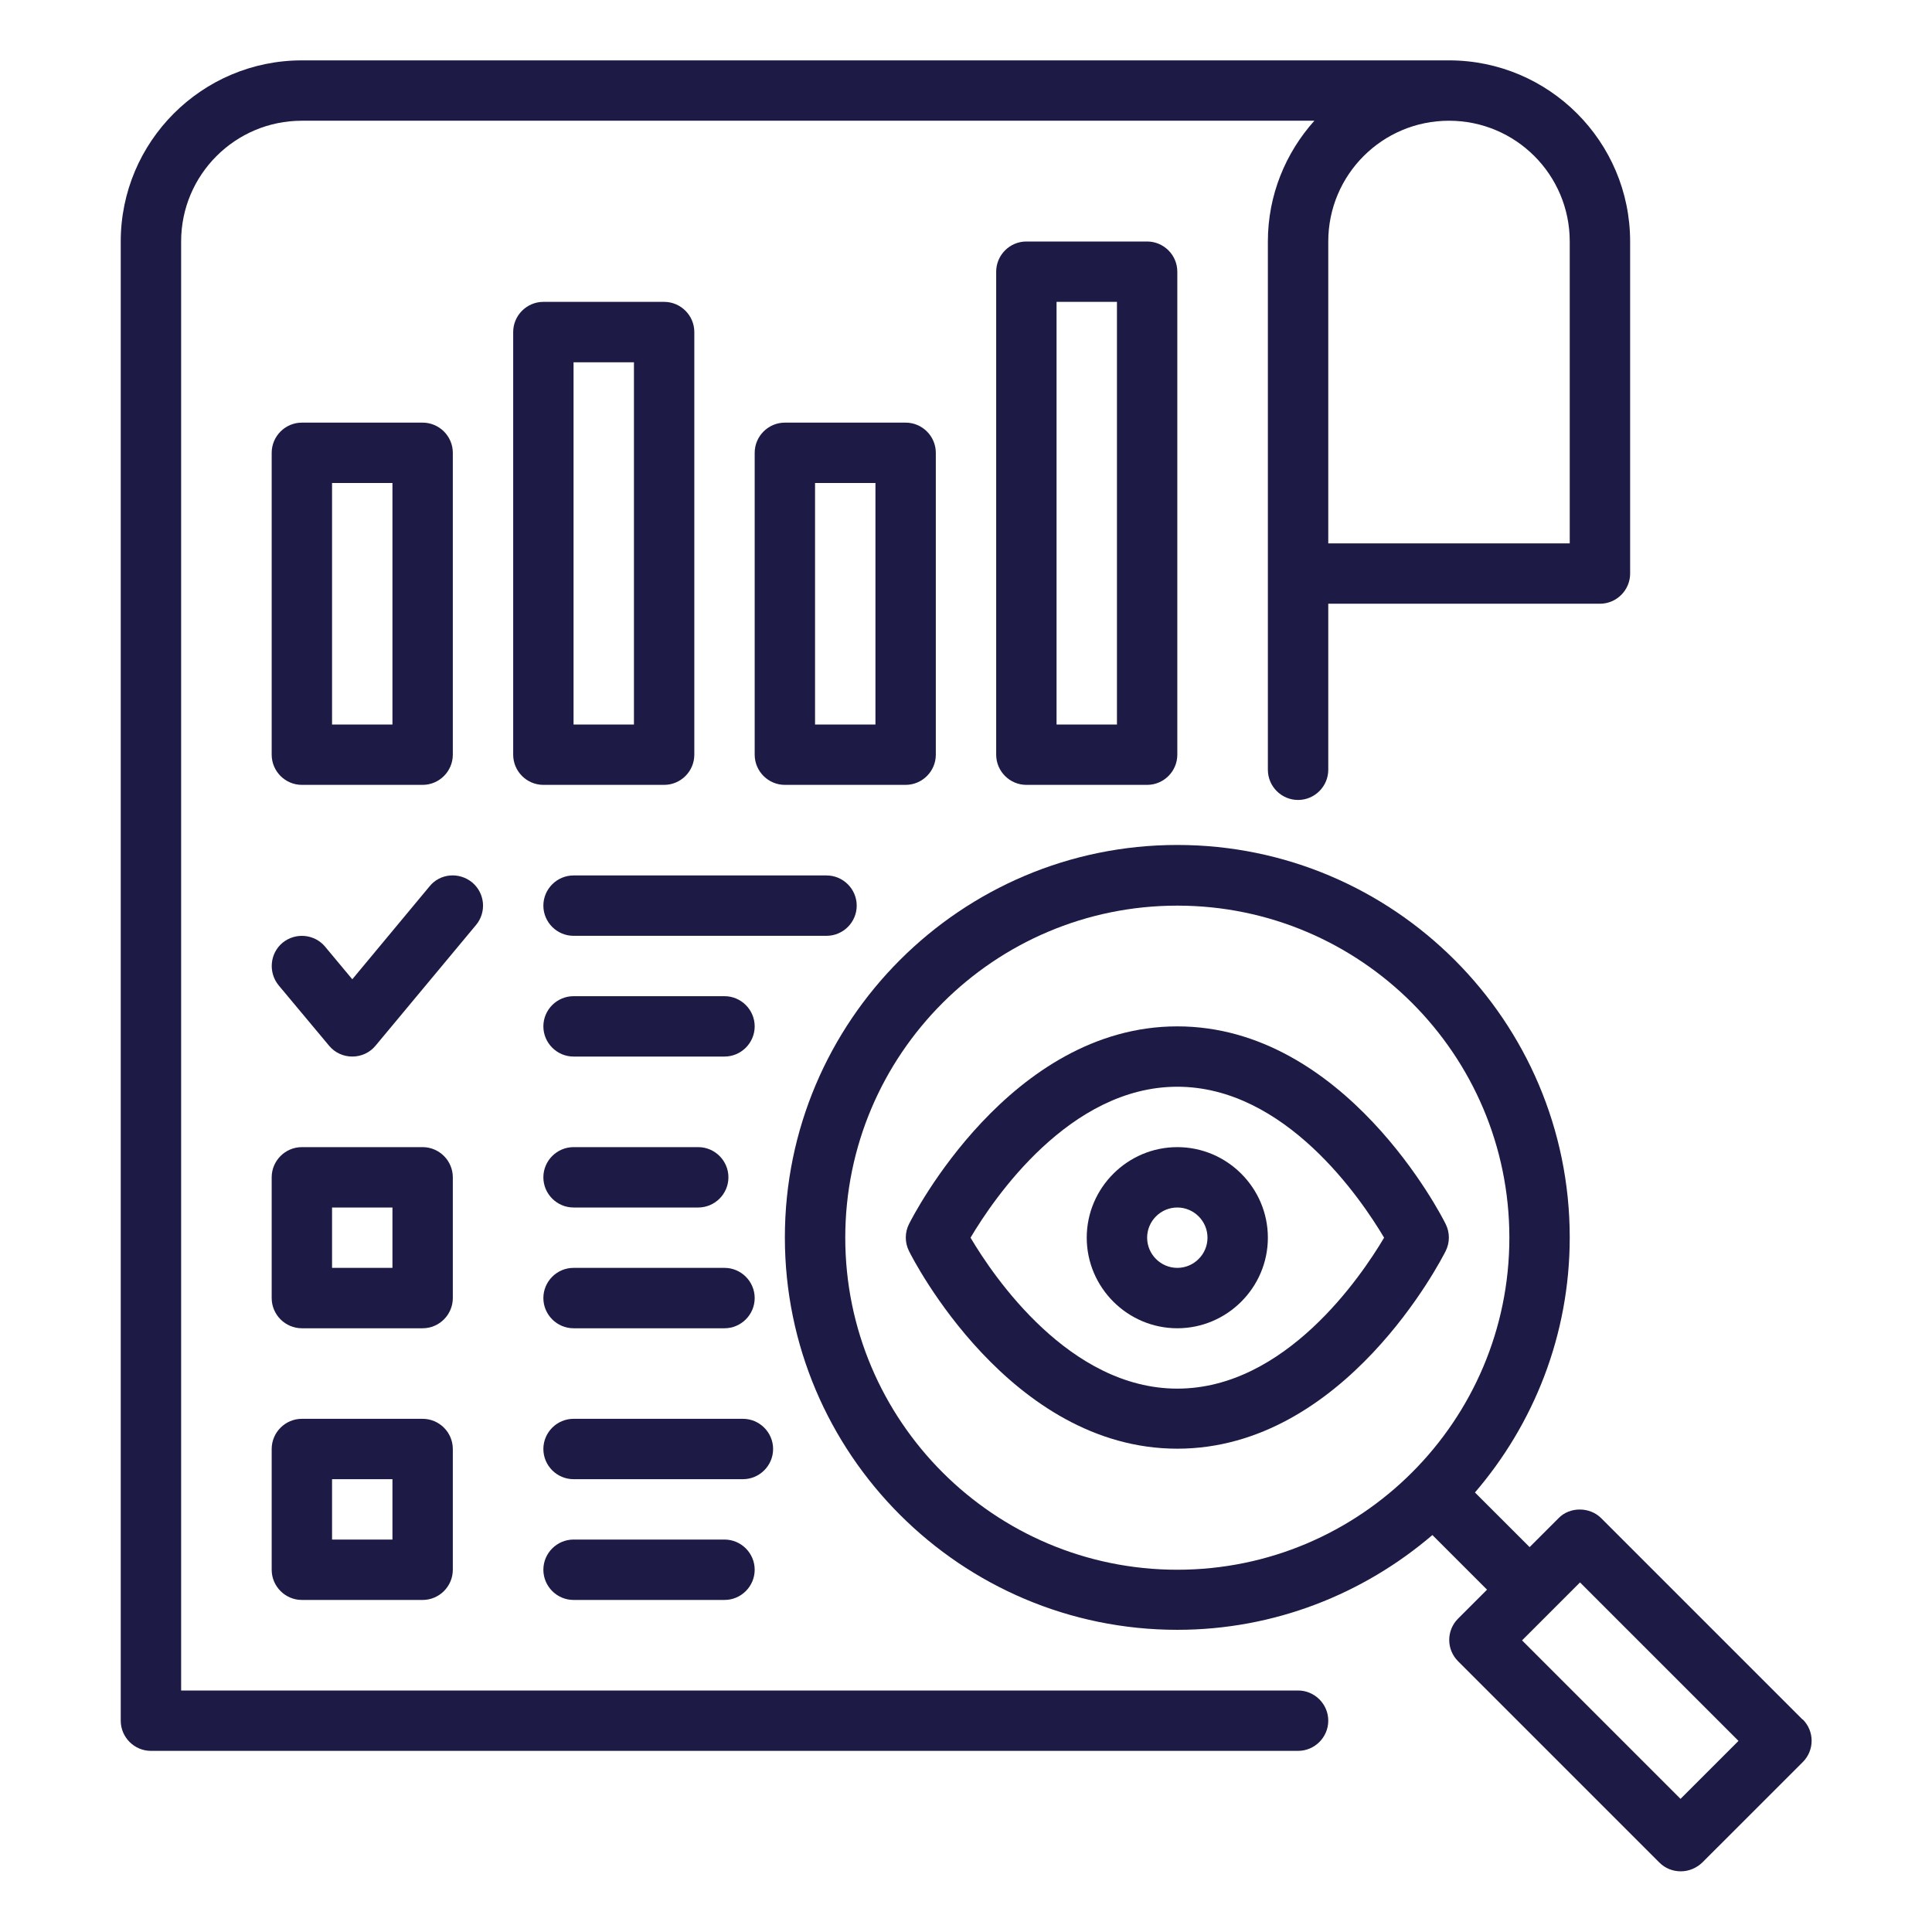 <svg width="69" height="69" viewBox="0 0 69 69" fill="none" xmlns="http://www.w3.org/2000/svg">
<path d="M46.359 60.375H6.469V8.625C6.469 6.242 8.399 4.312 10.781 4.312H46.942C45.917 5.455 45.281 6.965 45.281 8.625V27.492C45.281 28.085 45.766 28.57 46.359 28.57C46.952 28.57 47.438 28.085 47.438 27.492V21.562H57.141C57.734 21.562 58.219 21.077 58.219 20.484V8.625C58.219 5.056 55.319 2.156 51.75 2.156H10.781C7.213 2.156 4.312 5.056 4.312 8.625V61.453C4.312 62.046 4.798 62.531 5.391 62.531H46.359C46.952 62.531 47.438 62.046 47.438 61.453C47.438 60.86 46.952 60.375 46.359 60.375ZM56.062 8.625V19.406H47.438V8.625C47.438 6.242 49.367 4.312 51.75 4.312C54.133 4.312 56.062 6.242 56.062 8.625Z" fill="#1D1A45"/>
<path d="M10.781 28.031H15.094C15.687 28.031 16.172 27.546 16.172 26.953V16.172C16.172 15.579 15.687 15.094 15.094 15.094H10.781C10.188 15.094 9.703 15.579 9.703 16.172V26.953C9.703 27.546 10.188 28.031 10.781 28.031ZM11.859 17.25H14.016V25.875H11.859V17.25Z" fill="#1D1A45"/>
<path d="M23.719 28.031C24.312 28.031 24.797 27.546 24.797 26.953V11.859C24.797 11.266 24.312 10.781 23.719 10.781H19.406C18.813 10.781 18.328 11.266 18.328 11.859V26.953C18.328 27.546 18.813 28.031 19.406 28.031H23.719ZM20.484 12.938H22.641V25.875H20.484V12.938Z" fill="#1D1A45"/>
<path d="M33.422 26.953V16.172C33.422 15.579 32.937 15.094 32.344 15.094H28.031C27.438 15.094 26.953 15.579 26.953 16.172V26.953C26.953 27.546 27.438 28.031 28.031 28.031H32.344C32.937 28.031 33.422 27.546 33.422 26.953ZM31.266 25.875H29.109V17.25H31.266V25.875Z" fill="#1D1A45"/>
<path d="M36.656 8.625C36.063 8.625 35.578 9.11 35.578 9.703V26.953C35.578 27.546 36.063 28.031 36.656 28.031H40.969C41.562 28.031 42.047 27.546 42.047 26.953V9.703C42.047 9.11 41.562 8.625 40.969 8.625H36.656ZM39.891 25.875H37.734V10.781H39.891V25.875Z" fill="#1D1A45"/>
<path d="M16.172 42.047C16.172 41.454 15.687 40.969 15.094 40.969H10.781C10.188 40.969 9.703 41.454 9.703 42.047V46.359C9.703 46.952 10.188 47.438 10.781 47.438H15.094C15.687 47.438 16.172 46.952 16.172 46.359V42.047ZM14.016 45.281H11.859V43.125H14.016V45.281Z" fill="#1D1A45"/>
<path d="M16.862 31.514C16.398 31.136 15.719 31.19 15.342 31.654L12.582 34.974L11.611 33.81C11.234 33.357 10.555 33.292 10.091 33.67C9.638 34.047 9.574 34.726 9.951 35.19L11.752 37.346C11.956 37.594 12.258 37.734 12.582 37.734C12.905 37.734 13.207 37.594 13.412 37.346L17.002 33.034C17.379 32.581 17.325 31.902 16.862 31.514Z" fill="#1D1A45"/>
<path d="M30.597 32.344C30.597 31.751 30.112 31.266 29.519 31.266H20.484C19.891 31.266 19.406 31.751 19.406 32.344C19.406 32.937 19.891 33.422 20.484 33.422H29.519C30.112 33.422 30.597 32.937 30.597 32.344Z" fill="#1D1A45"/>
<path d="M25.875 35.578H20.484C19.891 35.578 19.406 36.063 19.406 36.656C19.406 37.249 19.891 37.734 20.484 37.734H25.875C26.468 37.734 26.953 37.249 26.953 36.656C26.953 36.063 26.468 35.578 25.875 35.578Z" fill="#1D1A45"/>
<path d="M20.484 43.125H24.937C25.53 43.125 26.015 42.64 26.015 42.047C26.015 41.454 25.53 40.969 24.937 40.969H20.484C19.891 40.969 19.406 41.454 19.406 42.047C19.406 42.64 19.891 43.125 20.484 43.125Z" fill="#1D1A45"/>
<path d="M20.484 47.438H25.875C26.468 47.438 26.953 46.952 26.953 46.359C26.953 45.766 26.468 45.281 25.875 45.281H20.484C19.891 45.281 19.406 45.766 19.406 46.359C19.406 46.952 19.891 47.438 20.484 47.438Z" fill="#1D1A45"/>
<path d="M15.094 50.672H10.781C10.188 50.672 9.703 51.157 9.703 51.75V56.062C9.703 56.656 10.188 57.141 10.781 57.141H15.094C15.687 57.141 16.172 56.656 16.172 56.062V51.75C16.172 51.157 15.687 50.672 15.094 50.672ZM14.016 54.984H11.859V52.828H14.016V54.984Z" fill="#1D1A45"/>
<path d="M27.611 51.75C27.611 51.157 27.126 50.672 26.533 50.672H20.484C19.891 50.672 19.406 51.157 19.406 51.75C19.406 52.343 19.891 52.828 20.484 52.828H26.533C27.126 52.828 27.611 52.343 27.611 51.75Z" fill="#1D1A45"/>
<path d="M20.484 54.984C19.891 54.984 19.406 55.469 19.406 56.062C19.406 56.656 19.891 57.141 20.484 57.141H25.875C26.468 57.141 26.953 56.656 26.953 56.062C26.953 55.469 26.468 54.984 25.875 54.984H20.484Z" fill="#1D1A45"/>
<path d="M51.632 43.718C51.492 43.427 48.031 36.656 42.047 36.656C36.064 36.656 32.603 43.438 32.463 43.718C32.312 44.02 32.312 44.376 32.463 44.678C32.603 44.969 36.064 51.739 42.047 51.739C48.031 51.739 51.492 44.958 51.632 44.678C51.783 44.376 51.783 44.02 51.632 43.718ZM42.047 49.594C38.198 49.594 35.492 45.605 34.662 44.203C35.492 42.802 38.198 38.812 42.047 38.812C45.896 38.812 48.602 42.802 49.432 44.203C48.602 45.605 45.896 49.594 42.047 49.594Z" fill="#1D1A45"/>
<path d="M42.047 40.969C40.268 40.969 38.812 42.424 38.812 44.203C38.812 45.982 40.268 47.438 42.047 47.438C43.826 47.438 45.281 45.982 45.281 44.203C45.281 42.424 43.826 40.969 42.047 40.969ZM42.047 45.281C41.454 45.281 40.969 44.796 40.969 44.203C40.969 43.61 41.454 43.125 42.047 43.125C42.64 43.125 43.125 43.61 43.125 44.203C43.125 44.796 42.64 45.281 42.047 45.281Z" fill="#1D1A45"/>
<path d="M64.375 61.41L57.184 54.219C56.774 53.809 56.062 53.809 55.664 54.219L54.629 55.254L52.677 53.303C54.779 50.855 56.062 47.675 56.062 44.192C56.062 36.462 49.777 30.177 42.047 30.177C34.317 30.177 28.031 36.462 28.031 44.192C28.031 51.922 34.317 58.208 42.047 58.208C45.518 58.208 48.699 56.925 51.157 54.823L53.108 56.774L52.073 57.809C51.653 58.23 51.653 58.909 52.073 59.329L59.264 66.52C59.469 66.725 59.739 66.833 60.03 66.833C60.321 66.833 60.591 66.714 60.795 66.52L64.386 62.93C64.806 62.51 64.806 61.83 64.386 61.41H64.375ZM30.188 44.203C30.188 37.659 35.503 32.344 42.047 32.344C48.591 32.344 53.906 37.659 53.906 44.203C53.906 50.747 48.591 56.062 42.047 56.062C35.503 56.062 30.188 50.747 30.188 44.203ZM60.019 64.245L54.359 58.585L56.429 56.515L62.089 62.175L60.019 64.245Z" fill="#1D1A45"/>
</svg>
